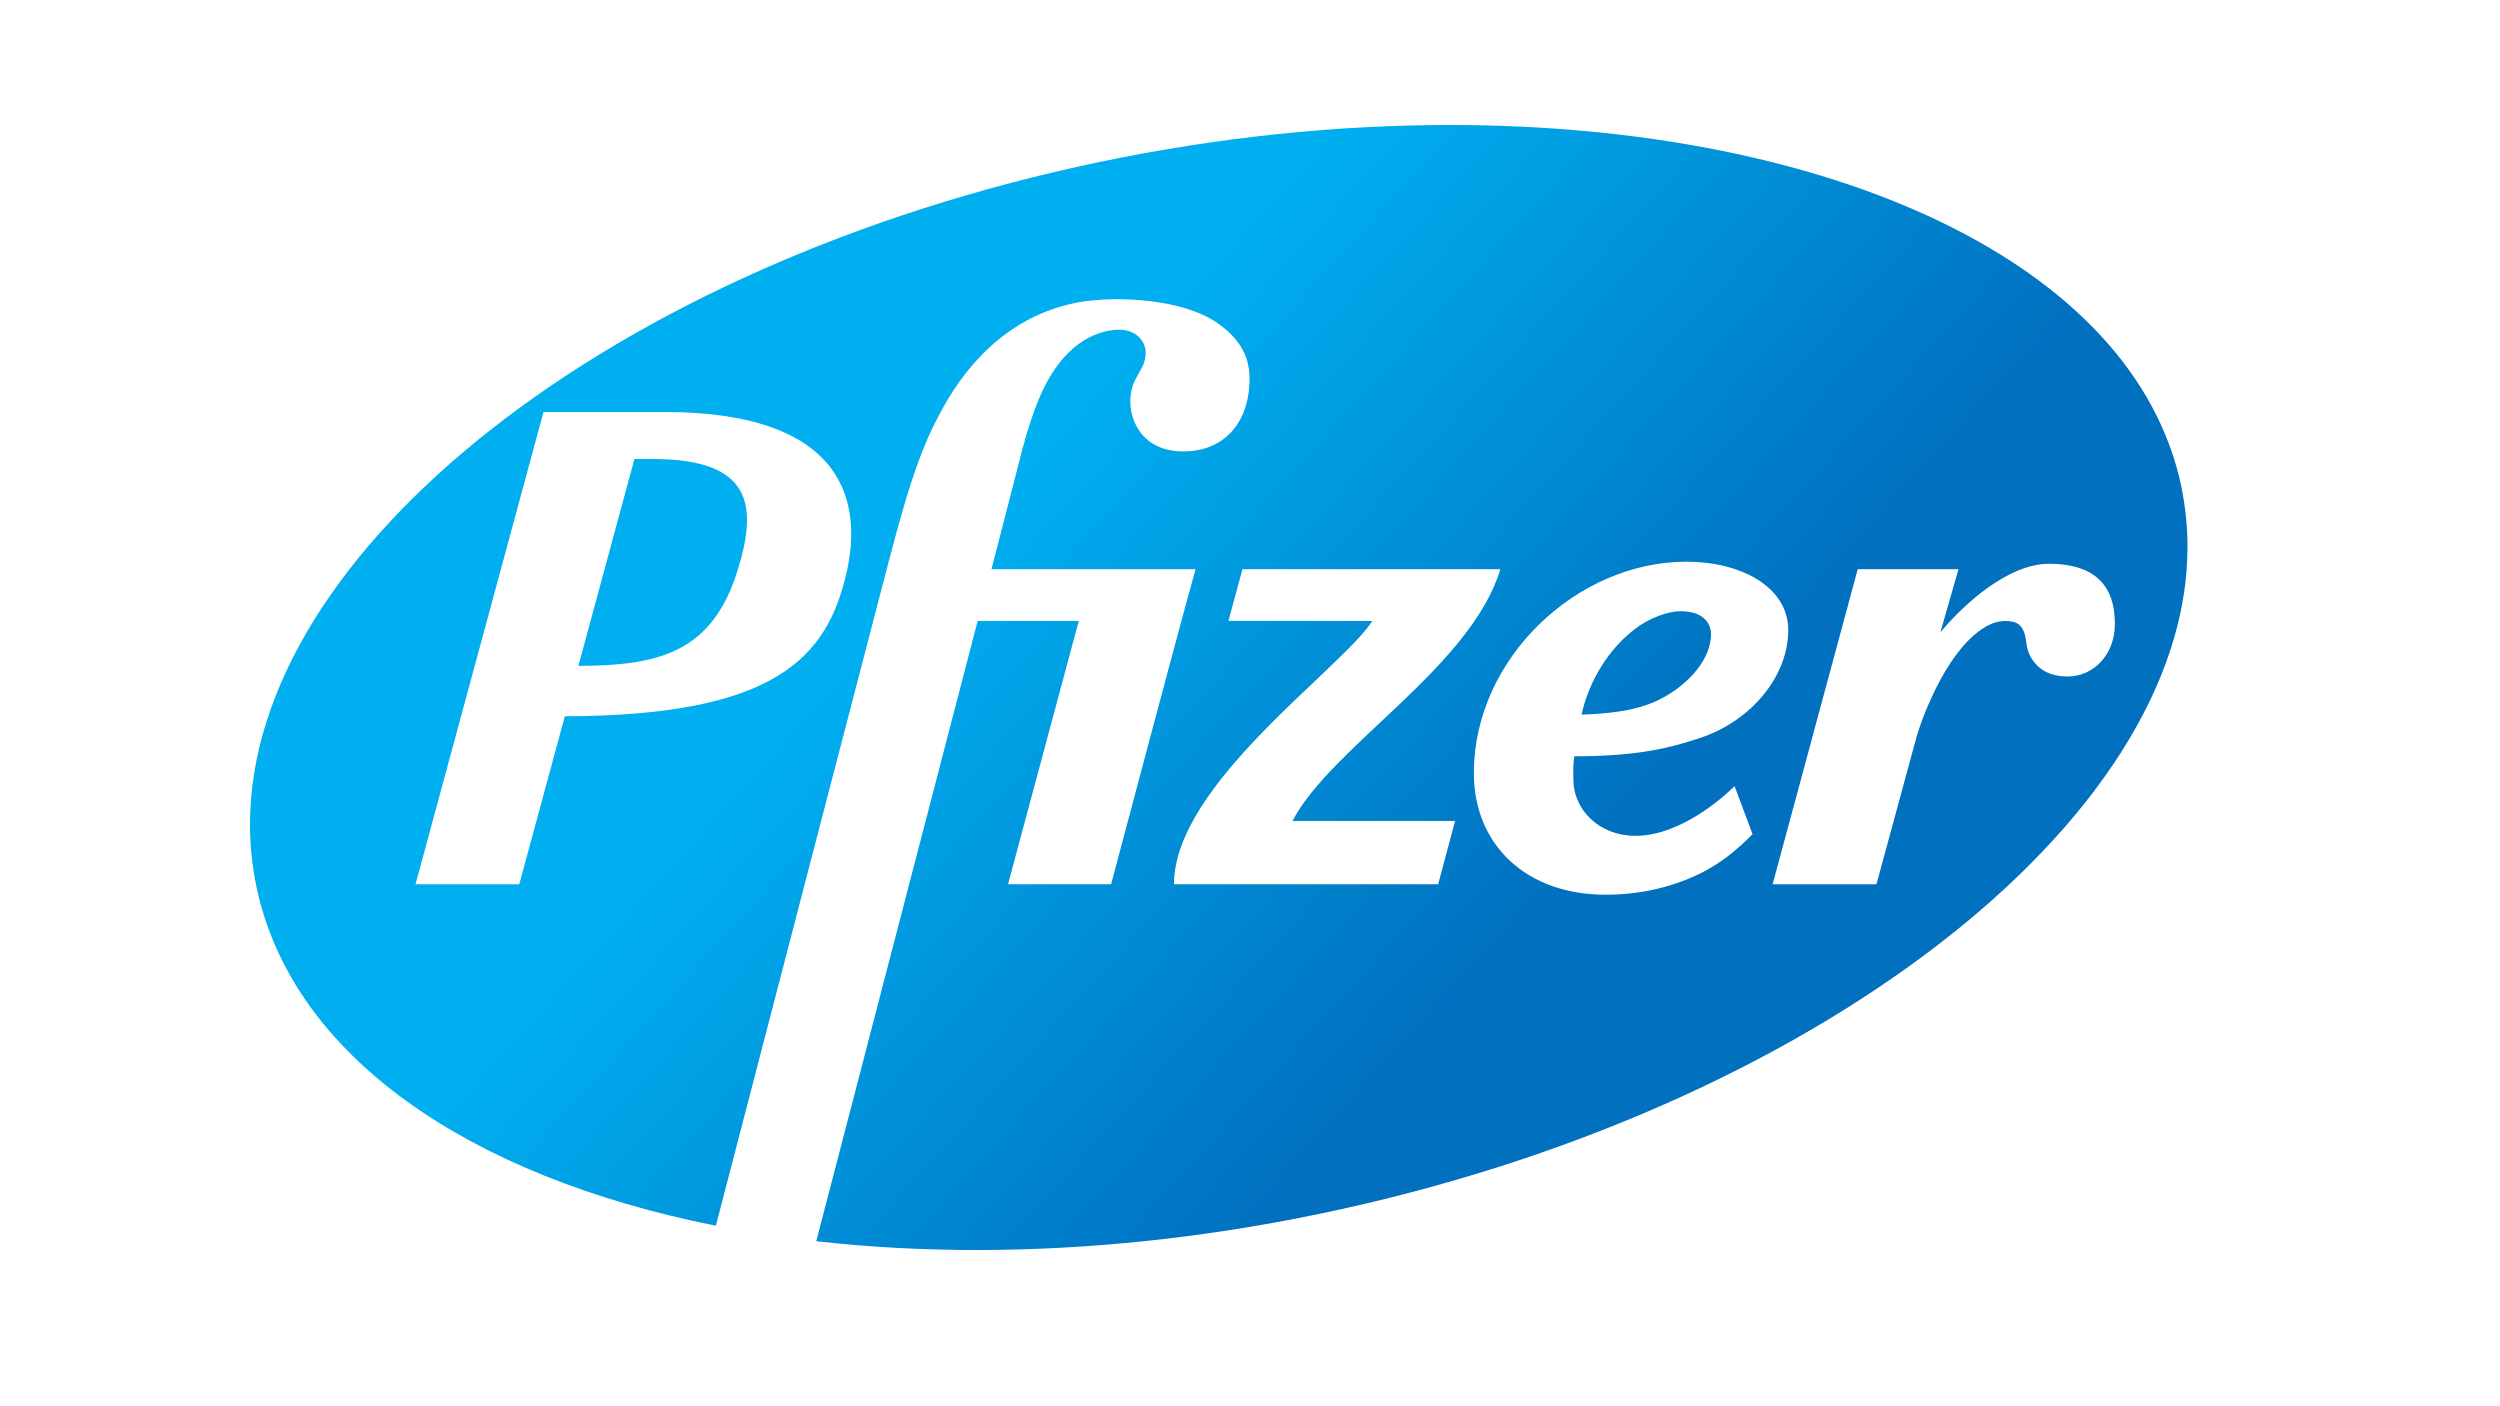 <?xml version="1.0" encoding="UTF-8"?>
<svg width="240px" height="135px" viewBox="0 0 240 135" version="1.1" xmlns="http://www.w3.org/2000/svg" xmlns:xlink="http://www.w3.org/1999/xlink">
    <title>logo_pfizer</title>
    <defs>
        <linearGradient x1="69.664%" y1="64.701%" x2="32.277%" y2="44.869%" id="linearGradient-1">
            <stop stop-color="#0070BF" offset="0%"></stop>
            <stop stop-color="#00AFF0" offset="100%"></stop>
        </linearGradient>
        <path d="M105.694,15.522 C58.692,25.316 24.018,52.9 24,79.128 L24,79.128 C24,81.131 24.202,83.122 24.616,85.112 L24.616,85.112 C28.017,101.4 45.048,112.962 68.722,117.667 L68.722,117.667 C73.724,98.387 85.224,54.265 85.224,54.265 L85.224,54.265 C87.488,45.55 88.743,42.167 90.976,38.367 L90.976,38.367 C93.888,33.466 98.539,29.407 105.075,28.816 L105.075,28.816 C108.629,28.503 113.927,28.942 116.882,31.016 L116.882,31.016 C119.679,32.971 120.037,35.033 119.944,36.904 L119.944,36.904 C119.746,40.753 117.384,43.336 113.607,43.336 L113.607,43.336 C109.748,43.336 108.534,40.503 108.513,38.631 L108.513,38.631 C108.492,36.076 110.004,35.686 109.983,33.807 L109.983,33.807 C109.977,32.847 109.098,31.343 106.681,31.705 L106.681,31.705 C103.685,32.171 101.2,34.551 99.581,38.673 L99.581,38.673 C99.208,39.633 98.738,40.913 98.153,43.106 L98.153,43.106 L95.184,54.64 L114.777,54.64 C112.21,63.912 107.88,80.38 106.667,84.891 L106.667,84.891 L96.769,84.891 L103.563,59.609 L93.857,59.609 L78.361,119.157 C83.377,119.727 88.621,120.012 94.031,120 L94.031,120 C104.456,119.985 115.491,118.857 126.786,116.505 L126.786,116.505 C173.904,106.69 209.971,78.835 210,52.531 L210,52.531 C210.007,50.589 209.798,48.661 209.415,46.739 L209.415,46.739 C204.913,25.176 175.615,12 139.178,12 L139.178,12 C128.476,12 117.174,13.134 105.694,15.522 L105.694,15.522 Z M52.177,39.549 L63.744,39.549 C81.5,39.549 82.758,48.598 81.253,55.05 L81.253,55.05 C79.389,63.02 74.602,68.715 54.226,68.763 L54.226,68.763 C52.212,76.176 50.481,82.579 49.849,84.891 L49.849,84.891 L39.89,84.891 C41.719,78.159 52.177,39.549 52.177,39.549 L52.177,39.549 Z M141.491,74.199 C141.491,63.257 151.357,53.923 161.902,53.923 L161.902,53.923 C167.145,53.923 171.672,56.352 171.672,60.501 L171.672,60.501 C171.672,64.802 168.246,69.215 163.066,70.892 L163.066,70.892 C159.84,71.972 156.579,72.605 151.123,72.605 L151.123,72.605 C150.994,73.753 151.043,74.199 151.043,74.825 L151.043,74.825 C151.043,77.741 153.528,80.24 156.993,80.24 L156.993,80.24 C161.631,80.24 166.012,75.981 166.518,75.465 L166.518,75.465 L168.246,80.08 C166.856,81.508 165.313,82.76 163.564,83.679 L163.564,83.679 C160.777,85.112 157.607,85.892 154.127,85.892 L154.127,85.892 C146.591,85.892 141.491,81.18 141.491,74.199 L141.491,74.199 Z M196.699,54.125 C202.199,54.125 203.028,57.396 203.028,59.916 L203.028,59.916 C203.028,62.894 200.924,64.942 198.514,64.942 L198.514,64.942 C196.685,64.942 195.894,64.204 195.566,63.884 L195.566,63.884 C194.723,63.049 194.58,62.184 194.493,61.461 L194.493,61.461 C194.368,60.626 194.095,59.818 193.117,59.666 L193.117,59.666 C191.741,59.442 190.599,60.007 189.413,61.057 L189.413,61.057 C187.818,62.47 186.459,64.718 185.471,66.869 L185.471,66.869 C184.769,68.359 184.271,69.772 183.978,70.774 L183.978,70.774 L180.14,84.891 L170.172,84.891 L178.342,54.64 L188.017,54.64 L186.275,60.71 C188.55,57.961 192.797,54.125 196.699,54.125 L196.699,54.125 Z M131.75,59.609 L117.93,59.603 L119.278,54.64 L144.038,54.64 C141.198,64.05 127.779,71.693 124.082,78.807 L124.082,78.807 L139.693,78.807 L138.06,84.891 L112.7,84.891 C112.7,75.326 128.706,64.287 131.75,59.609 L131.75,59.609 Z M60.904,44.066 C59.483,49.33 57.466,56.783 55.525,63.925 L55.525,63.925 C63.43,63.912 68.388,62.54 70.819,54.73 L70.819,54.73 C72.812,48.333 72.042,44.066 62.643,44.066 L62.643,44.066 L60.904,44.066 Z M156.944,60.389 C154.475,62.283 152.569,65.269 151.828,68.603 L151.828,68.603 C156.331,68.449 158.879,67.774 161.226,65.944 L161.226,65.944 C163.316,64.308 164.257,62.442 164.257,60.876 L164.257,60.876 C164.257,60.028 163.731,58.677 161.318,58.677 L161.318,58.677 C160.212,58.677 158.415,59.262 156.944,60.389 L156.944,60.389 Z" id="path-2"></path>
    </defs>
    <g id="Page-1" stroke="none" stroke-width="1" fill="none" fill-rule="evenodd">
        <g id="logos-colored" transform="translate(-368, -80)">
            <g id="logo_pfizer" transform="translate(368, 80)">
                <mask id="mask-3" fill="white">
                    <use xlink:href="#path-2"></use>
                </mask>
                <use id="pfizer" fill="url(#linearGradient-1)" xlink:href="#path-2"></use>
            </g>
        </g>
    </g>
</svg>